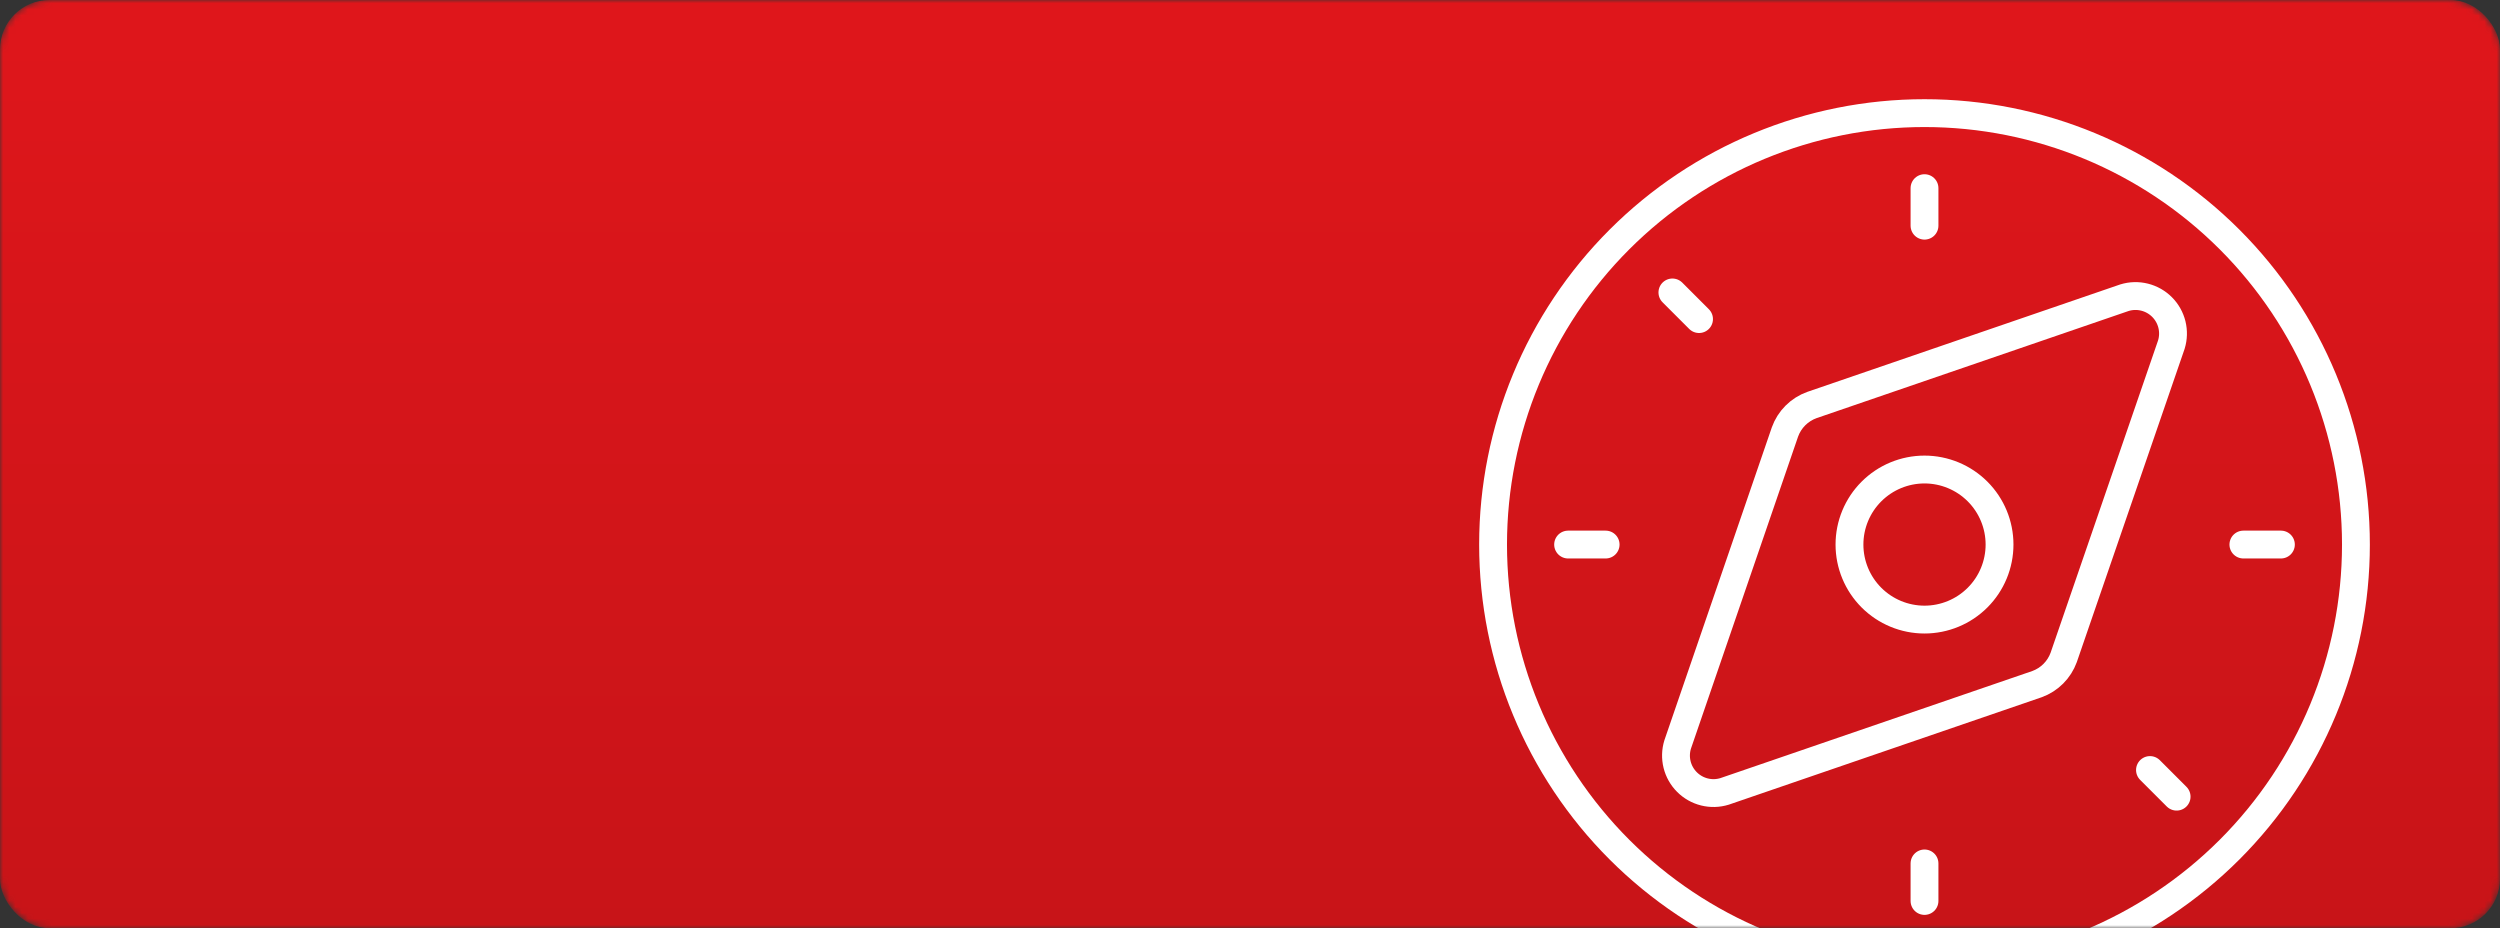 <svg width="404" height="150" viewBox="0 0 404 150" fill="none" xmlns="http://www.w3.org/2000/svg">
<rect x="0" y="0" width="404" height="150" fill="#333333" stroke="none"/>
<mask id="mask0_911_99" style="mask-type:alpha" maskUnits="userSpaceOnUse" x="0" y="0" width="404" height="150">
<rect width="404" height="150" rx="8" fill="#CC0000"/>
</mask>
<g mask="url(#mask0_911_99)">
<rect width="404" height="150" rx="8" fill="url(#paint0_linear_911_99)"/>
<path d="M241.281 88C241.281 106.491 248.627 124.224 261.701 137.299C274.776 150.373 292.509 157.719 311 157.719C329.491 157.719 347.224 150.373 360.299 137.299C373.373 124.224 380.719 106.491 380.719 88C380.719 69.509 373.373 51.776 360.299 38.701C347.224 25.627 329.491 18.281 311 18.281C292.509 18.281 274.776 25.627 261.701 38.701C248.627 51.776 241.281 69.509 241.281 88Z" stroke="white" stroke-width="4.5" stroke-linecap="round" stroke-linejoin="round"/>
<path d="M298.875 88C298.875 91.216 300.152 94.3 302.426 96.574C304.7 98.847 307.784 100.125 311 100.125C314.216 100.125 317.3 98.847 319.574 96.574C321.848 94.3 323.125 91.216 323.125 88C323.125 84.784 321.848 81.7 319.574 79.426C317.3 77.153 314.216 75.875 311 75.875C307.784 75.875 304.7 77.153 302.426 79.426C300.152 81.7 298.875 84.784 298.875 88Z" stroke="white" stroke-width="4.5" stroke-linecap="round" stroke-linejoin="round"/>
<path d="M311 30.406V36.469" stroke="white" stroke-width="4.5" stroke-linecap="round" stroke-linejoin="round"/>
<path d="M368.594 88H362.531" stroke="white" stroke-width="4.5" stroke-linecap="round" stroke-linejoin="round"/>
<path d="M351.74 128.74L347.436 124.436" stroke="white" stroke-width="4.5" stroke-linecap="round" stroke-linejoin="round"/>
<path d="M311 145.594V139.531" stroke="white" stroke-width="4.5" stroke-linecap="round" stroke-linejoin="round"/>
<path d="M253.406 88H259.469" stroke="white" stroke-width="4.5" stroke-linecap="round" stroke-linejoin="round"/>
<path d="M270.26 47.26L274.564 51.564" stroke="white" stroke-width="4.5" stroke-linecap="round" stroke-linejoin="round"/>
<path d="M350.891 55.687C351.215 54.633 351.246 53.512 350.981 52.442C350.715 51.372 350.163 50.395 349.384 49.616C348.604 48.837 347.627 48.285 346.558 48.019C345.488 47.753 344.366 47.784 343.313 48.109L292.812 65.448C291.807 65.807 290.894 66.385 290.139 67.14C289.384 67.894 288.806 68.807 288.447 69.812L271.108 120.313C270.784 121.366 270.753 122.488 271.018 123.558C271.284 124.628 271.836 125.605 272.616 126.384C273.395 127.163 274.372 127.716 275.442 127.981C276.511 128.247 277.633 128.216 278.686 127.891L329.187 110.553C330.175 110.192 331.072 109.62 331.815 108.877C332.559 108.133 333.131 107.236 333.491 106.248L350.891 55.687Z" stroke="white" stroke-width="4.5" stroke-linecap="round" stroke-linejoin="round"/>
</g>
<defs>
<linearGradient id="paint0_linear_911_99" x1="202" y1="0" x2="202" y2="150" gradientUnits="userSpaceOnUse">
<stop stop-color="#DF161B"/>
<stop offset="1" stop-color="#C81418"/>
</linearGradient>
</defs>
</svg>
